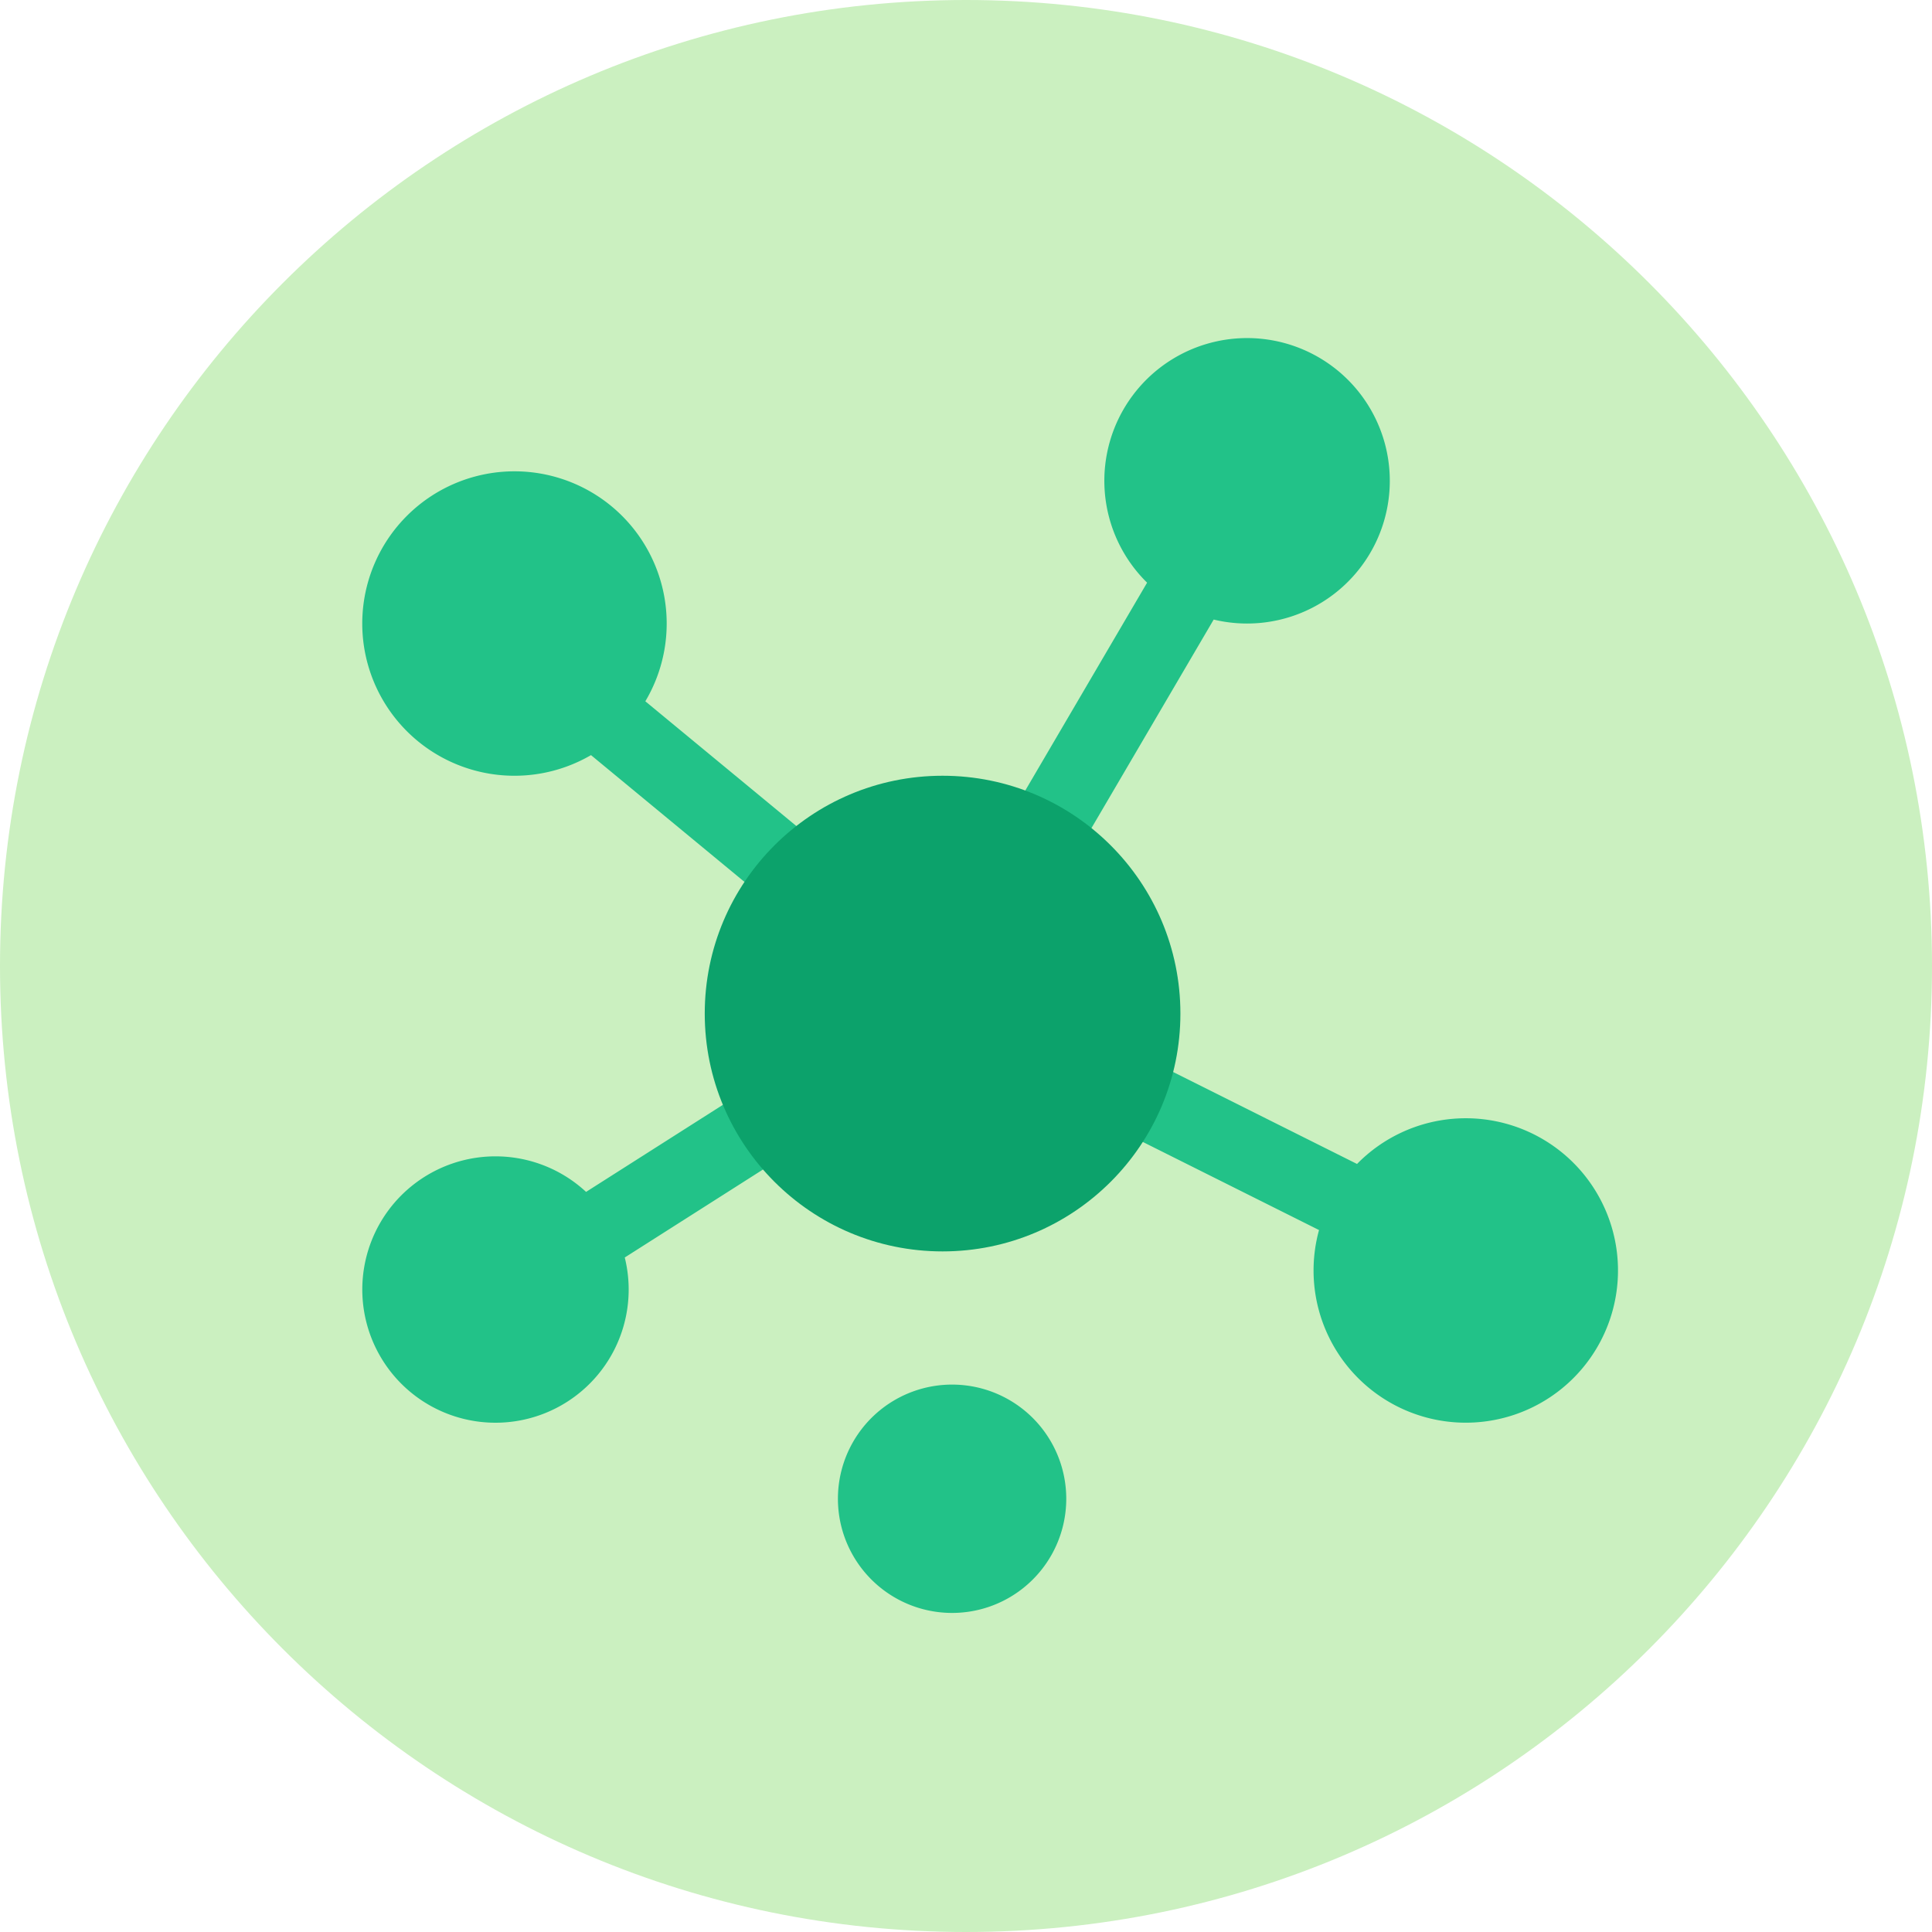 <svg xmlns="http://www.w3.org/2000/svg" width="80" height="80" viewBox="0 0 80 80">
    <g fill="none" fill-rule="evenodd">
        <path fill="#CBF0C0" d="M80 40c0 22.091-17.909 40-40 40S0 62.091 0 40 17.909 0 40 0s40 17.909 40 40"/>
        <g fill-rule="nonzero" transform="translate(15 14)">
            <path fill="#22C288" d="M24.518 29.384L10.87 38.07a5.515 5.515 0 1 1-1.602-2.716L21.75 27.41 9.472 17.268a6.303 6.303 0 1 1 2.25-2.229L23.782 25l8.717-14.873a5.91 5.91 0 1 1 2.757 1.528l-8.873 15.138 14.809 7.404a6.303 6.303 0 1 1-1.574 2.737l-15.1-7.55zm-.094 23.404a4.727 4.727 0 1 1 0-9.455 4.727 4.727 0 0 1 0 9.455z"/>
            <circle cx="24.03" cy="27.97" r="9.848" fill="#0CA26B"/>
        </g>
    </g>
</svg>
